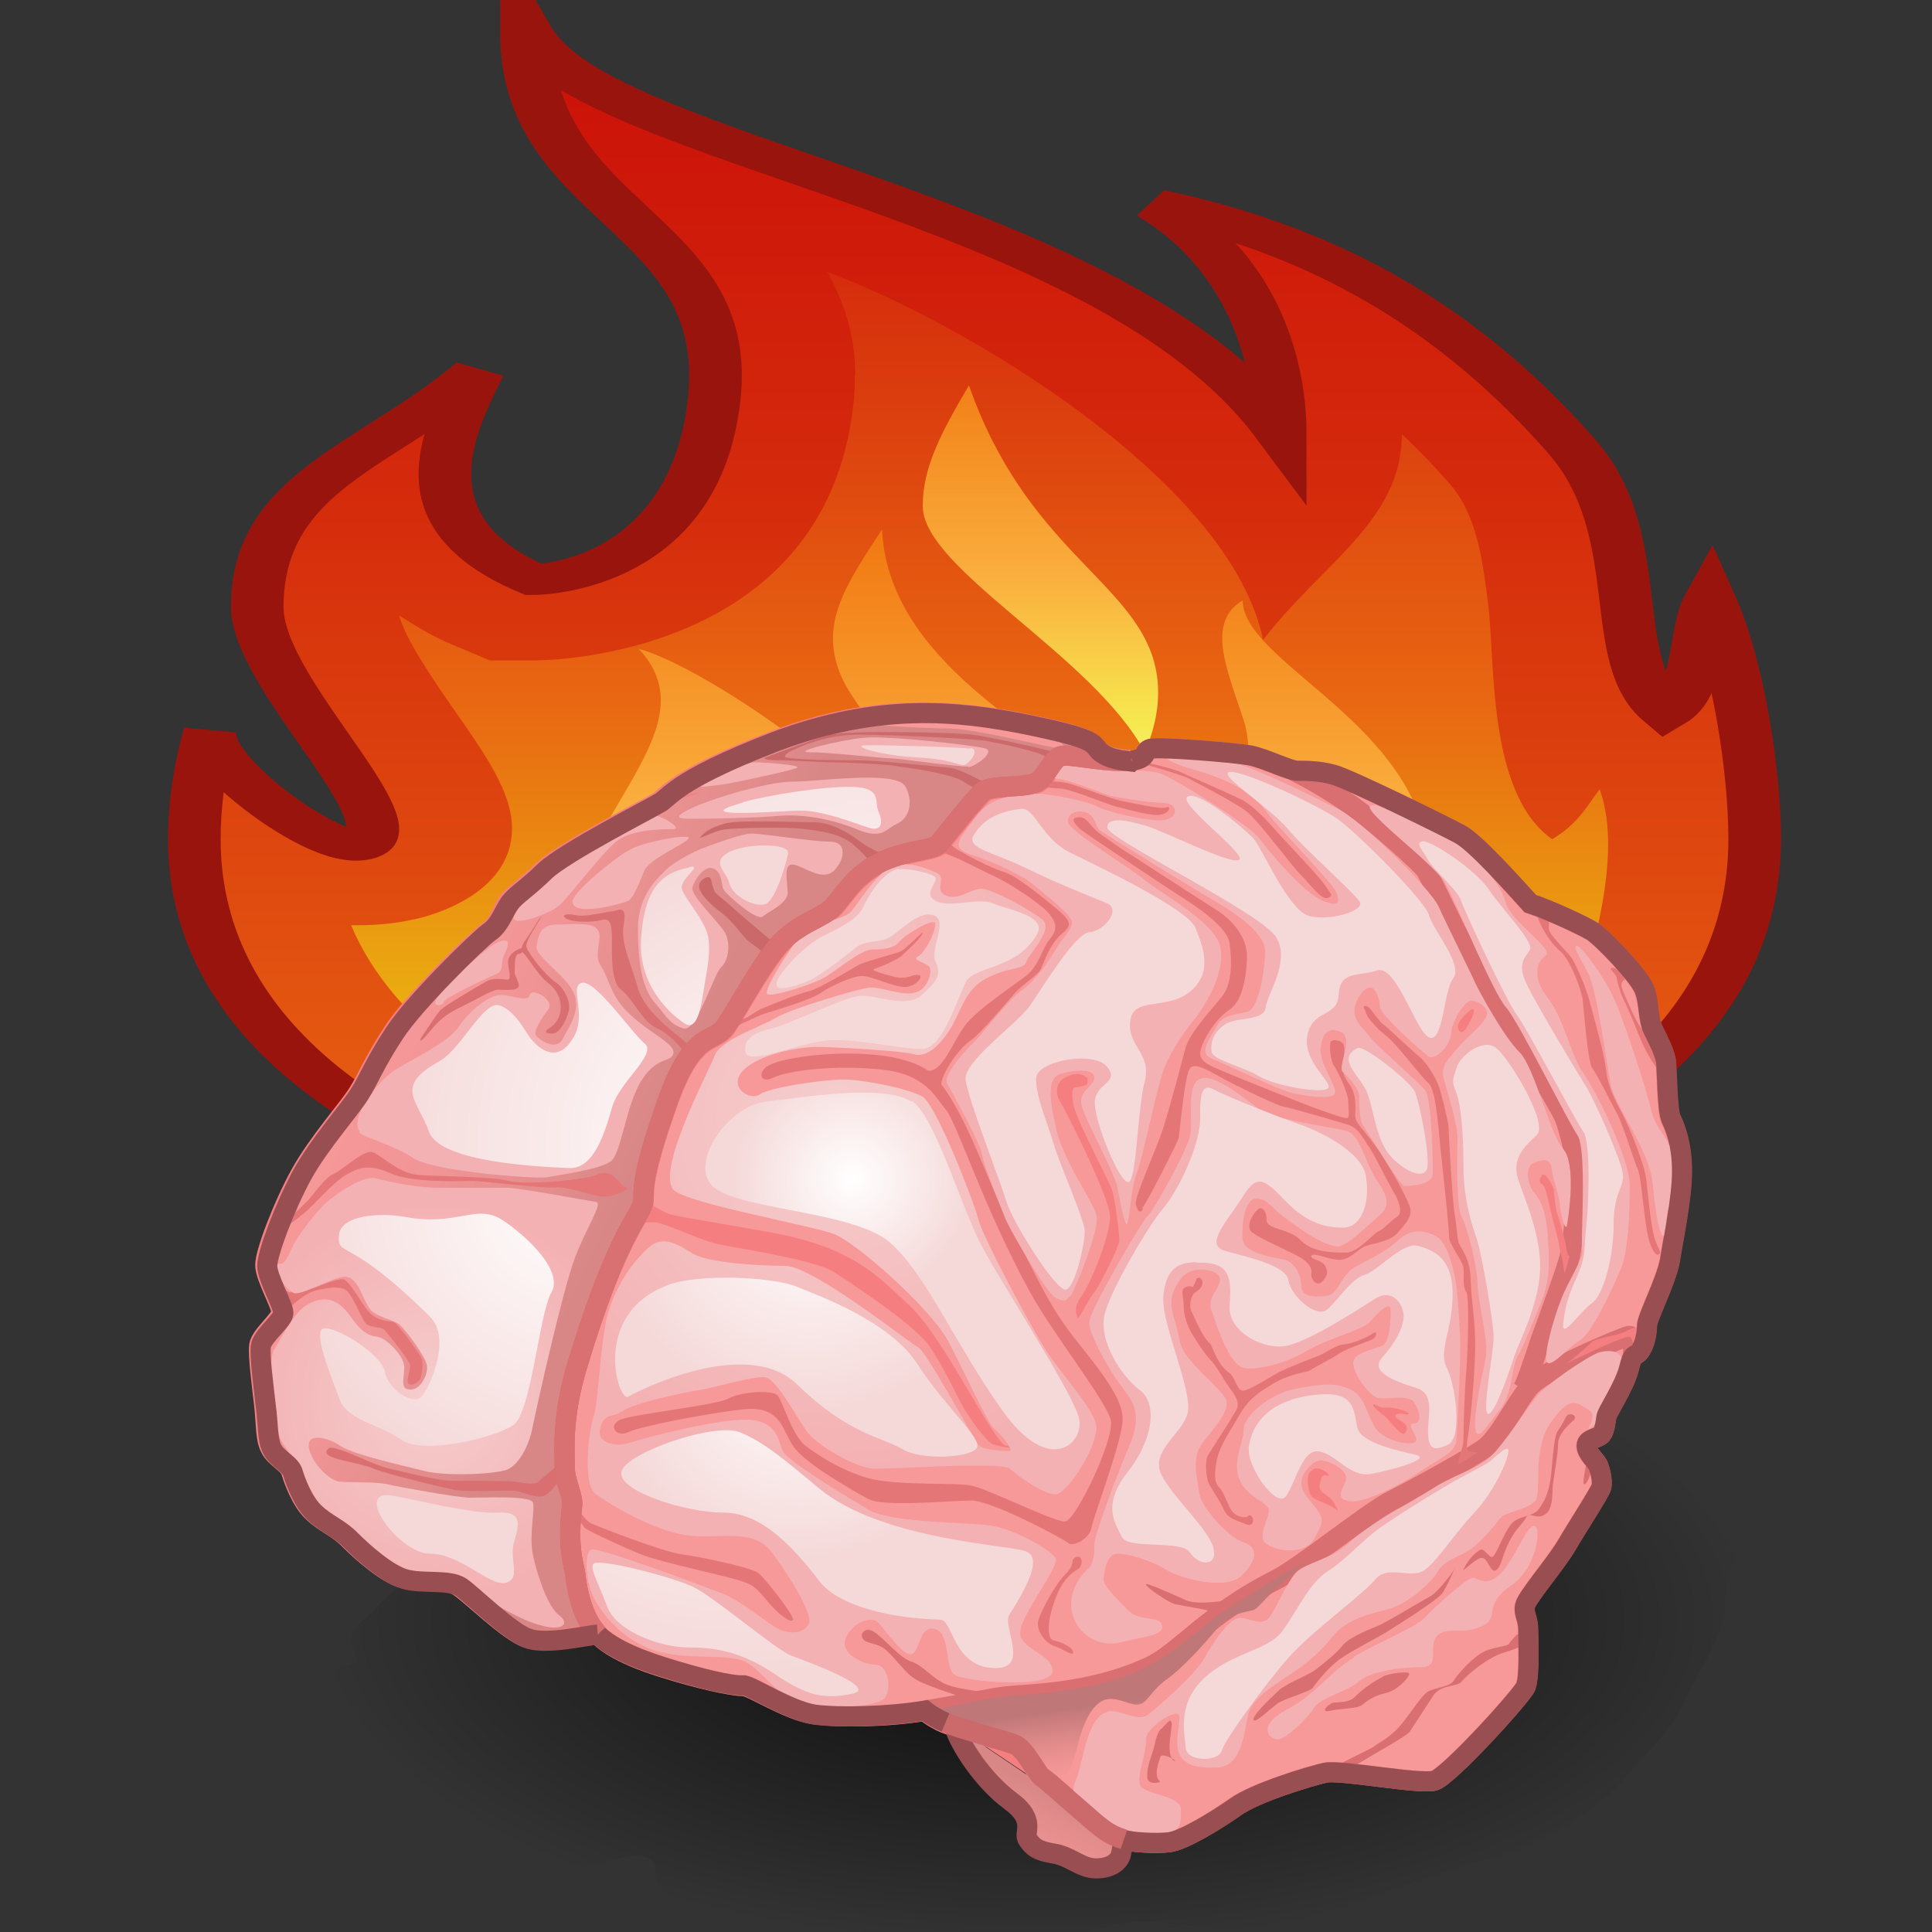 <svg xmlns="http://www.w3.org/2000/svg" width="48" height="48" xmlns:xlink="http://www.w3.org/1999/xlink"><rect width="100%" height="100%" fill="#333333" stroke="none"/><defs><radialGradient id="a" cx="17.95" cy="175.731" r="12.523" gradientUnits="userSpaceOnUse" fy="175.731" fx="17.95"><stop offset="0" stop-color="#fff"/><stop offset="1" stop-color="#F5D9D9"/></radialGradient><radialGradient id="b" cx="22.811" cy="169.34" r="14.467" gradientUnits="userSpaceOnUse" fy="169.34" fx="22.811"><stop offset="0" stop-color="#fff"/><stop offset="1" stop-color="#F5D9D9"/></radialGradient><radialGradient id="c" cx="20.141" cy="171.534" r="10.533" gradientUnits="userSpaceOnUse" fy="171.534" fx="20.141"><stop offset="0" stop-color="#fff"/><stop offset="1" stop-color="#F5D9D9"/></radialGradient><radialGradient id="d" cx="18.676" cy="170.998" r="12.647" gradientUnits="userSpaceOnUse" fy="170.998" fx="18.676"><stop offset="0" stop-color="#fff"/><stop offset="1" stop-color="#F5D9D9"/></radialGradient><radialGradient id="e" cx="12.774" cy="172.564" r="9.904" gradientUnits="userSpaceOnUse" fy="172.564" fx="12.774"><stop offset="0" stop-color="#fff"/><stop offset="1" stop-color="#F5D9D9"/></radialGradient><radialGradient id="f" cx="21.608" cy="172.17" r="3.835" gradientUnits="userSpaceOnUse" fy="172.17" fx="21.608"><stop offset="0" stop-color="#fff"/><stop offset="1" stop-color="#F5D9D9"/></radialGradient><radialGradient id="g" cx="20.26" cy="172.94" r="6.674" gradientUnits="userSpaceOnUse" fy="172.94" fx="20.26"><stop offset="0" stop-color="#fff"/><stop offset="1" stop-color="#F5D9D9"/></radialGradient><radialGradient id="h" cx="19.875" cy="178.137" r="6.273" gradientUnits="userSpaceOnUse" fy="178.137" fx="19.875"><stop offset="0" stop-color="#fff"/><stop offset="1" stop-color="#F5D9D9"/></radialGradient><radialGradient id="i" cx="8.127" cy="179.328" r="6.328" gradientUnits="userSpaceOnUse" fy="179.328" fx="8.127"><stop offset=".006" stop-color="#F5CDCD"/><stop offset="1" stop-color="#F4B1B3"/></radialGradient><radialGradient id="j" cx="21.108" cy="170.255" r="11.345" gradientUnits="userSpaceOnUse" fy="170.255" fx="21.108"><stop offset=".006" stop-color="#F5CDCD"/><stop offset="1" stop-color="#F4B1B3"/></radialGradient><linearGradient id="k" x1="30.721" x2="30.361" y1="191.532" y2="189.013" gradientUnits="userSpaceOnUse"><stop offset="0" stop-color="#F79899"/><stop offset=".285" stop-color="#F29596"/><stop offset=".596" stop-color="#E08B8B"/><stop offset=".918" stop-color="#C77B7C"/><stop offset="1" stop-color="#BF7777"/></linearGradient><linearGradient id="l" x1="25.98" x2="27.6" y1="195.272" y2="191.762" gradientUnits="userSpaceOnUse"><stop offset="0" stop-color="#F79899"/><stop offset=".387" stop-color="#F29596"/><stop offset=".809" stop-color="#E28C8C"/><stop offset="1" stop-color="#D88686"/></linearGradient><linearGradient id="m" x1="6.26" x2="15.438" y1="165.928" y2="170.234" gradientUnits="userSpaceOnUse"><stop offset="0" stop-color="#F79899"/><stop offset=".387" stop-color="#F29596"/><stop offset=".809" stop-color="#E28C8C"/><stop offset="1" stop-color="#D88686"/></linearGradient><radialGradient id="n" cx="20.836" cy="192.154" r="25.122" gradientUnits="userSpaceOnUse" fy="192.154" fx="20.836"><stop offset="0" stop-opacity=".804"/><stop offset="1" stop-opacity="0"/></radialGradient><radialGradient cx="17.95" cy="175.731" r="12.523" xlink:href="#a" gradientUnits="userSpaceOnUse" fx="17.95" fy="175.731" gradientTransform="matrix(1.034 0 0 1.034 -2.345 -159.91)"/><radialGradient cx="22.811" cy="169.34" r="14.467" xlink:href="#b" gradientUnits="userSpaceOnUse" fx="22.811" fy="169.34" gradientTransform="matrix(1.034 0 0 1.034 -2.345 -159.91)"/><radialGradient cx="20.141" cy="171.534" r="10.533" xlink:href="#c" gradientUnits="userSpaceOnUse" fx="20.141" fy="171.534" gradientTransform="matrix(1.034 0 0 1.034 -2.345 -159.91)"/><radialGradient cx="18.676" cy="170.998" r="12.647" xlink:href="#d" gradientUnits="userSpaceOnUse" fx="18.676" fy="170.998" gradientTransform="matrix(1.034 0 0 1.034 -2.345 -159.91)"/><radialGradient cx="12.774" cy="172.564" r="9.904" xlink:href="#e" gradientUnits="userSpaceOnUse" fx="12.774" fy="172.564" gradientTransform="matrix(1.034 0 0 1.034 -2.345 -159.91)"/><radialGradient cx="21.608" cy="172.17" r="3.835" xlink:href="#f" gradientUnits="userSpaceOnUse" fx="21.608" fy="172.17" gradientTransform="matrix(1.034 0 0 1.034 -2.345 -159.91)"/><radialGradient cx="20.26" cy="172.94" r="6.674" xlink:href="#g" gradientUnits="userSpaceOnUse" fx="20.26" fy="172.94" gradientTransform="matrix(1.034 0 0 1.034 -2.345 -159.91)"/><radialGradient cx="19.875" cy="178.137" r="6.273" xlink:href="#h" gradientUnits="userSpaceOnUse" fx="19.875" fy="178.137" gradientTransform="matrix(1.034 0 0 1.034 -2.345 -159.91)"/><radialGradient cx="8.127" cy="179.328" r="6.328" xlink:href="#i" gradientUnits="userSpaceOnUse" fx="8.127" fy="179.328" gradientTransform="matrix(1.034 0 0 1.034 -2.345 -159.91)"/><radialGradient cx="21.108" cy="170.255" r="11.345" xlink:href="#j" gradientUnits="userSpaceOnUse" fx="21.108" fy="170.255" gradientTransform="matrix(1.034 0 0 1.034 -2.345 -159.91)"/><linearGradient x1="30.721" x2="30.361" y1="191.532" y2="189.013" xlink:href="#k" gradientUnits="userSpaceOnUse" gradientTransform="matrix(1.034 0 0 1.034 -2.345 -159.91)"/><linearGradient x1="25.98" x2="27.6" y1="195.272" y2="191.762" xlink:href="#l" gradientUnits="userSpaceOnUse" gradientTransform="matrix(1.034 0 0 1.034 -2.345 -159.91)"/><linearGradient x1="6.26" x2="15.438" y1="165.928" y2="170.234" xlink:href="#m" gradientUnits="userSpaceOnUse" gradientTransform="matrix(1.034 0 0 1.034 -2.345 -159.91)"/><radialGradient cx="26.126" cy="32.449" r="22.073" xlink:href="#n" fx="26.126" fy="32.449" gradientTransform="matrix(1 0 0 .62 0 12.318)" gradientUnits="userSpaceOnUse"/><linearGradient id="r" x1="25.197" x2="25.197" y1="190.424" y2="169.442" gradientUnits="userSpaceOnUse" gradientTransform="translate(-.345 -157.279)"><stop offset=".124" stop-color="#fff"/><stop offset=".205" stop-color="#FBF6B8"/><stop offset=".303" stop-color="#F8ED6C"/><stop offset=".348" stop-color="#F6E94F"/><stop offset=".607" stop-color="#FAAF3E"/><stop offset="1" stop-color="#F17912"/></linearGradient><linearGradient id="q" x1="24.223" x2="24.223" y1="201.565" y2="176.179" gradientUnits="userSpaceOnUse" gradientTransform="translate(-.345 -157.279)"><stop offset=".124" stop-color="#fff"/><stop offset=".205" stop-color="#FBF6B8"/><stop offset=".303" stop-color="#F8ED6C"/><stop offset=".348" stop-color="#F6E94F"/><stop offset=".607" stop-color="#FAAF3E"/><stop offset="1" stop-color="#F17912"/></linearGradient><linearGradient id="p" x1="23.875" x2="23.875" y1="199.295" y2="156.129" gradientUnits="userSpaceOnUse" gradientTransform="translate(-.345 -157.279)"><stop offset="0" stop-color="#EBD30F"/><stop offset=".393" stop-color="#E96712"/><stop offset=".786" stop-color="#D4290C"/><stop offset="1" stop-color="#CB1009"/></linearGradient><linearGradient id="o" x1="23.775" x2="23.775" y1="202.3" y2="158.049" gradientUnits="userSpaceOnUse" gradientTransform="translate(.226 -156.565)"><stop offset="0" stop-color="#E96712"/><stop offset=".648" stop-color="#D4290C"/><stop offset="1" stop-color="#CB1009"/></linearGradient><linearGradient x1="23.775" x2="23.775" y1="202.3" y2="158.049" gradientTransform="translate(-.345 -157.279)" gradientUnits="userSpaceOnUse" xlink:href="#o"/><radialGradient cx="26.126" cy="32.449" r="22.073" xlink:href="#n" gradientUnits="userSpaceOnUse" gradientTransform="matrix(1 0 0 .62 0 12.318)" fx="26.126" fy="32.449"/><linearGradient x1="6.26" x2="15.438" y1="165.928" y2="170.234" xlink:href="#m" gradientUnits="userSpaceOnUse" gradientTransform="matrix(1.034 0 0 1.034 -2.345 -159.91)"/><linearGradient x1="25.98" x2="27.6" y1="195.272" y2="191.762" xlink:href="#l" gradientUnits="userSpaceOnUse" gradientTransform="matrix(1.034 0 0 1.034 -2.345 -159.91)"/><linearGradient x1="30.721" x2="30.361" y1="191.532" y2="189.013" xlink:href="#k" gradientUnits="userSpaceOnUse" gradientTransform="matrix(1.034 0 0 1.034 -2.345 -159.91)"/><radialGradient cx="21.108" cy="170.255" r="11.345" xlink:href="#j" gradientUnits="userSpaceOnUse" gradientTransform="matrix(1.034 0 0 1.034 -2.345 -159.91)" fx="21.108" fy="170.255"/><radialGradient cx="8.127" cy="179.328" r="6.328" xlink:href="#i" gradientUnits="userSpaceOnUse" gradientTransform="matrix(1.034 0 0 1.034 -2.345 -159.91)" fx="8.127" fy="179.328"/><radialGradient cx="19.875" cy="178.137" r="6.273" xlink:href="#h" gradientUnits="userSpaceOnUse" gradientTransform="matrix(1.034 0 0 1.034 -2.345 -159.91)" fx="19.875" fy="178.137"/><radialGradient cx="20.26" cy="172.94" r="6.674" xlink:href="#g" gradientUnits="userSpaceOnUse" gradientTransform="matrix(1.034 0 0 1.034 -2.345 -159.91)" fx="20.26" fy="172.94"/><radialGradient cx="21.608" cy="172.17" r="3.835" xlink:href="#f" gradientUnits="userSpaceOnUse" gradientTransform="matrix(1.034 0 0 1.034 -2.345 -159.91)" fx="21.608" fy="172.17"/><radialGradient cx="12.774" cy="172.564" r="9.904" xlink:href="#e" gradientUnits="userSpaceOnUse" gradientTransform="matrix(1.034 0 0 1.034 -2.345 -159.91)" fx="12.774" fy="172.564"/><radialGradient cx="18.676" cy="170.998" r="12.647" xlink:href="#d" gradientUnits="userSpaceOnUse" gradientTransform="matrix(1.034 0 0 1.034 -2.345 -159.91)" fx="18.676" fy="170.998"/><radialGradient cx="20.141" cy="171.534" r="10.533" xlink:href="#c" gradientUnits="userSpaceOnUse" gradientTransform="matrix(1.034 0 0 1.034 -2.345 -159.91)" fx="20.141" fy="171.534"/><radialGradient cx="22.811" cy="169.34" r="14.467" xlink:href="#b" gradientUnits="userSpaceOnUse" gradientTransform="matrix(1.034 0 0 1.034 -2.345 -159.91)" fx="22.811" fy="169.34"/><radialGradient cx="17.95" cy="175.731" r="12.523" xlink:href="#a" gradientUnits="userSpaceOnUse" gradientTransform="matrix(1.034 0 0 1.034 -2.345 -159.91)" fx="17.95" fy="175.731"/><linearGradient id="s" x1="23.775" x2="23.775" y1="202.3" y2="158.049" xlink:href="#o" gradientUnits="userSpaceOnUse" gradientTransform="translate(-.345 -157.279)"/><linearGradient id="t" x1="23.875" x2="23.875" y1="199.295" y2="156.129" xlink:href="#p" gradientUnits="userSpaceOnUse" gradientTransform="translate(-.345 -157.279)"/><linearGradient id="u" x1="24.223" x2="24.223" y1="201.565" y2="176.179" xlink:href="#q" gradientUnits="userSpaceOnUse" gradientTransform="translate(-.345 -157.279)"/><linearGradient id="v" x1="25.197" x2="25.197" y1="190.424" y2="169.442" xlink:href="#r" gradientUnits="userSpaceOnUse" gradientTransform="translate(-.345 -157.279)"/><radialGradient cx="17.95" cy="175.731" r="12.523" xlink:href="#a" gradientUnits="userSpaceOnUse" gradientTransform="matrix(.77 0 0 .77 4.534 -102.287)" fx="17.95" fy="175.731"/><radialGradient cx="22.811" cy="169.34" r="14.467" xlink:href="#b" gradientUnits="userSpaceOnUse" gradientTransform="matrix(.77 0 0 .77 4.534 -102.287)" fx="22.811" fy="169.34"/><radialGradient cx="20.141" cy="171.534" r="10.533" xlink:href="#c" gradientUnits="userSpaceOnUse" gradientTransform="matrix(.77 0 0 .77 4.534 -102.287)" fx="20.141" fy="171.534"/><radialGradient cx="18.676" cy="170.998" r="12.647" xlink:href="#d" gradientUnits="userSpaceOnUse" gradientTransform="matrix(.77 0 0 .77 4.534 -102.287)" fx="18.676" fy="170.998"/><radialGradient cx="12.774" cy="172.564" r="9.904" xlink:href="#e" gradientUnits="userSpaceOnUse" gradientTransform="matrix(.77 0 0 .77 4.534 -102.287)" fx="12.774" fy="172.564"/><radialGradient cx="21.608" cy="172.17" r="3.835" xlink:href="#f" gradientUnits="userSpaceOnUse" gradientTransform="matrix(.77 0 0 .77 4.534 -102.287)" fx="21.608" fy="172.17"/><radialGradient cx="20.26" cy="172.94" r="6.674" xlink:href="#g" gradientUnits="userSpaceOnUse" gradientTransform="matrix(.77 0 0 .77 4.534 -102.287)" fx="20.26" fy="172.94"/><radialGradient cx="19.875" cy="178.137" r="6.273" xlink:href="#h" gradientUnits="userSpaceOnUse" gradientTransform="matrix(.77 0 0 .77 4.534 -102.287)" fx="19.875" fy="178.137"/><radialGradient cx="8.127" cy="179.328" r="6.328" xlink:href="#i" gradientUnits="userSpaceOnUse" gradientTransform="matrix(.77 0 0 .77 4.534 -102.287)" fx="8.127" fy="179.328"/><radialGradient cx="21.108" cy="170.255" r="11.345" xlink:href="#j" gradientUnits="userSpaceOnUse" gradientTransform="matrix(.77 0 0 .77 4.534 -102.287)" fx="21.108" fy="170.255"/><linearGradient x1="30.721" x2="30.361" y1="191.532" y2="189.013" xlink:href="#k" gradientUnits="userSpaceOnUse" gradientTransform="matrix(.77 0 0 .77 4.534 -102.287)"/><linearGradient x1="25.98" x2="27.6" y1="195.272" y2="191.762" xlink:href="#l" gradientUnits="userSpaceOnUse" gradientTransform="matrix(.77 0 0 .77 4.534 -102.287)"/><linearGradient x1="6.26" x2="15.438" y1="165.928" y2="170.234" xlink:href="#m" gradientUnits="userSpaceOnUse" gradientTransform="matrix(.77 0 0 .77 4.534 -102.287)"/><radialGradient id="w" cx="26.126" cy="32.449" r="22.073" xlink:href="#n" gradientUnits="userSpaceOnUse" gradientTransform="matrix(.81 0 0 .366 4.591 28.378)" fx="26.126" fy="32.449"/><linearGradient id="x" x1="6.26" x2="15.438" y1="165.928" y2="170.234" xlink:href="#m" gradientUnits="userSpaceOnUse" gradientTransform="matrix(.77 0 0 .77 4.534 -102.287)"/><linearGradient id="y" x1="25.98" x2="27.6" y1="195.272" y2="191.762" xlink:href="#l" gradientUnits="userSpaceOnUse" gradientTransform="matrix(.77 0 0 .77 4.534 -102.287)"/><linearGradient id="z" x1="30.721" x2="30.361" y1="191.532" y2="189.013" xlink:href="#k" gradientUnits="userSpaceOnUse" gradientTransform="matrix(.77 0 0 .77 4.534 -102.287)"/><radialGradient id="A" cx="21.108" cy="170.255" r="11.345" xlink:href="#j" gradientUnits="userSpaceOnUse" gradientTransform="matrix(.77 0 0 .77 4.534 -102.287)" fx="21.108" fy="170.255"/><radialGradient id="B" cx="8.127" cy="179.328" r="6.328" xlink:href="#i" gradientUnits="userSpaceOnUse" gradientTransform="matrix(.77 0 0 .77 4.534 -102.287)" fx="8.127" fy="179.328"/><radialGradient id="C" cx="19.875" cy="178.137" r="6.273" xlink:href="#h" gradientUnits="userSpaceOnUse" gradientTransform="matrix(.77 0 0 .77 4.534 -102.287)" fx="19.875" fy="178.137"/><radialGradient id="D" cx="20.26" cy="172.94" r="6.674" xlink:href="#g" gradientUnits="userSpaceOnUse" gradientTransform="matrix(.77 0 0 .77 4.534 -102.287)" fx="20.26" fy="172.94"/><radialGradient id="E" cx="21.608" cy="172.17" r="3.835" xlink:href="#f" gradientUnits="userSpaceOnUse" gradientTransform="matrix(.77 0 0 .77 4.534 -102.287)" fx="21.608" fy="172.17"/><radialGradient id="F" cx="12.774" cy="172.564" r="9.904" xlink:href="#e" gradientUnits="userSpaceOnUse" gradientTransform="matrix(.77 0 0 .77 4.534 -102.287)" fx="12.774" fy="172.564"/><radialGradient id="G" cx="18.676" cy="170.998" r="12.647" xlink:href="#d" gradientUnits="userSpaceOnUse" gradientTransform="matrix(.77 0 0 .77 4.534 -102.287)" fx="18.676" fy="170.998"/><radialGradient id="H" cx="20.141" cy="171.534" r="10.533" xlink:href="#c" gradientUnits="userSpaceOnUse" gradientTransform="matrix(.77 0 0 .77 4.534 -102.287)" fx="20.141" fy="171.534"/><radialGradient id="I" cx="22.811" cy="169.34" r="14.467" xlink:href="#b" gradientUnits="userSpaceOnUse" gradientTransform="matrix(.77 0 0 .77 4.534 -102.287)" fx="22.811" fy="169.34"/><radialGradient id="J" cx="17.95" cy="175.731" r="12.523" xlink:href="#a" gradientUnits="userSpaceOnUse" gradientTransform="matrix(.77 0 0 .77 4.534 -102.287)" fx="17.95" fy="175.731"/></defs><g><g><path fill="url(#s)" stroke="#99140d" stroke-width="1.138" d="M23.43 45.53c-5.97 0-16.88-3.66-16.88-15.5 0-1.2.1-2.56.34-4.02-.2 1.4 3.52 5.86 3.52 3.65 0-1.62-2.5-5.77-2.5-8.2 0-4.65 2.57-5.55 4.78-8.72-.7 2.34-1.62 5.66 1.2 7.7 0 0 3.47 0 3.9-6.66.44-6.66-4.06-6.75-4.06-13.58 1.55 4.5 12.6 6.3 16.3 14.78 0-1.2-.15-5.84-2.7-8.4 3.13 1.14 6.23 3.52 9 8.93 1.7 3.3.7 7.94 2.04 9.86.77-.78.6-3.1.95-4.18.6 2.3.97 6.28.97 8.84 0 11.85-10.33 15.5-16.87 15.5z" transform="matrix(1.149 0 0 .672 -2.698 .663)"/><path fill="url(#t)" d="M20.83 12.9c0 .34 0 .7-.03 1.07-.6 9.36-6.63 9.46-6.9 9.46h-.96l-.78-.56c-.48-.34-.83-.72-1.18-1.1.13.86.73 2.36 1.16 3.42.72 1.75 1.28 3.14 1.28 4.45 0 2.06-1.27 2.95-1.82 3.23-.3.16-.9.38-1.66.35 1.84 7.53 10.07 11.05 13.5 11.05.55 0 11.96.1 13.4-10.6.5-3.54.2-4.9.1-5.48-.23.48-.43 1.25-1.03 1.85-1.4-1.68-1.23-6.55-1.38-8.63-.12-1.66-.24-3.37-.85-4.54-.34-.66-.68-1.27-1.02-1.8 0 3.18-1.7 4.73-3 7.6-.72-5.95-6.56-11.8-9.42-13.6.35 1.1.6 2.3.6 3.82z" transform="matrix(1.149 0 0 .672 -2.698 .663)"/><path fill="url(#u)" d="M30.8 40.58c-.52.65-.54-.86-.16-2.84-2.48 2.48-1.65 4.98-4 6.06-4.25 1.25 1.43-4.82-1.45-8.58 0 3.18-2.98 9.4-3.97 8.9-.52-.1-1.03-.22-1.3-.43-1.5-.72-1.56-3.93-2.52-5.27 0 1.1-.25 2.62-.6 2.23-1.36-1.64-2.34-3.63-2.34-5.78 0-5.5 3.4-8.74 1.7-11.87 1.44.68 5 5 5 6.2 1.1-2.3-.23-3.47-.66-5.34-.4-1.8.1-3.15.92-5.27.18 6.45 5.85 8.9 5.85 12.2.68-.67 2.55-2.28 1.95-5.25-.34-1.78-.8-3.52 0-4.33 0 2.12 3.22 4.2 3.9 8.4.23 1.4.2 4.25.1 5.43-.18 2.06-1.14 3.96-2.4 5.53z" transform="matrix(1.149 0 0 .672 -2.698 .663)"/><path fill="url(#v)" d="M27.1 26.82c-1.12-3.58-4.8-6.77-4.8-9.1 0-1.43.4-2.72 1-4.46 1.22 5.97 3.5 7.2 4 10.2.2 1.25.04 2.42-.2 3.36z" transform="matrix(1.149 0 0 .672 -2.698 .663)"/></g><path fill="url(#w)" d="M10.98 38.95c-.66.05-1.36.68-1.7 1.07-.15.16-.44.35-.52.54-.1.25.1.5.1.75-1 .2-1.2 1.3-.8 1.9.16.24.23.33.33.56.13.3.28.56.57.83.3.27.48.3.92.45.58.2.78.55 1.26.82.85.47 2.34.6 3.38.5.43-.03.97-.3 1.35-.26.64.07.28.5.53.78.28.32 1.16.47 1.62.6.4.1.8.2 1.17.3.4.13.8.36 1.22.42.77.1 1.7.03 2.5.03 1 0 2.42.28 3.35 0 .6-.16 1.1-.4 1.78-.48.67-.07 1.14.05 1.78.13 1.45.18 2.64-.25 3.9-.64.76-.24 1.48-.53 2.25-.77.92-.28 1.9-.47 2.67-.95.58-.35 1.33-.87 1.72-1.34.5-.6 1.16-1.18 1.47-1.86.37-.85.97-1.55 1.03-2.47.04-.48-.03-.76.3-1.17.42-.53.56-1.03.28-1.65-.3-.7-1.13-1.32-1.92-1.74-.56-.3-1.26-.44-1.9-.63-.7-.22-1.06-.48-1.65-.8-.6-.32-1.32-.3-2.04-.4-.97-.1-1.9-.45-2.85-.62-2.62-.45-5.25-.72-7.95-.66-1.22 0-2.34.03-3.47.4-1.16.37-2.3.8-3.47 1.17-1.4.46-2 1.02-2.95 1.8-.6.5-1.24.95-1.82 1.47-.56.5-2.15 1.1-2.28 1.8"/><g><path fill="#f79899" stroke="#f57e80" stroke-width=".5" d="M21.7 21.56c.65-.42 1.52-.4 1.65-.57.14-.17.88-1.12 1.1-1.3.2-.18 1.06-.08 1.34-.24.26-.15.38-.6.62-.65.24-.05 1.27.2 1.7.1.44-.07.24-.23.48-.3.24-.05 2.1.1 2.47.17.38.08.97.38 1.17.38.2 0 .55 0 .9.1.37.1 2.74 1.26 3.14 1.48.4.22 1.36 1.3 1.74 1.72.44.14 1.3.54 1.52.67.24.14 1.17 1.1 1.3 1.45.15.34.1.75.25 1.05.15.3.25.5.3.73.03.24.03 1.23.12 1.45.1.2.28.63.28 1.3s-.22 1.68-.3 2.22c-.1.53-.57 1.42-.57 1.62 0 .2-.06.48-.18.63-.12.16-.16-.02-.27.44-.12.46-.54 1.06-.56 1.2-.02.14-.04.33-.12.43-.08.1-.37.1-.37.28 0 .2.27.38.3.52.05.14.1.36.07.5-.04.14-.6 1-.87 1.46-.27.46-1 1.3-1.03 1.5-.04.2.08.3.08.6s.04 1.13-.06 1.4c-.1.24-1.92 2.24-2.27 2.34-.36.1-2.32-.28-2.7-.2-.37.08-1.76.5-2.25.85-.5.36-1.3.84-1.64.88-.34.04-.95 0-1.13-.06-.36-.1-.54-.25-.97-.63-.44-.37-.9-.8-1.05-.9-.15-.1-.43-.74-.72-.84-.3-.1-1.4-.4-1.7-.53-.28-.12-.5-.3-.5-.3-.92.15-2.1.17-2.74.08-.65-.08-1.62-.74-1.78-.7-.15 0-.7-.08-1.68-.37-.96-.28-1.8-.62-2.1-1.14-.32-.5-.37-1.1-.4-1.28 0-.18-.2-.6-.06-1.64.05-.27-.18-.6-.18-1s-.08-1.22.32-2.54c1-3.32 1.6-3.7 1.64-4.04.02-.34-.05-.63.6-2.47.65-1.85 1.17-1.45 1.46-1.9.3-.44.8-1.4 1.3-2 .52-.58 1.1-.67 1.37-.96.27-.3.46-.66.96-.98z"/><path fill="url(#x)" stroke="#f57e80" stroke-width=".5" d="M14.85 41.6c-.07-.08-.13-.16-.18-.24-.3-.5-.36-1.1-.38-1.27-.03-.2-.2-.62-.08-1.65.05-.27-.18-.6-.18-1 0-.42-.08-1.23.32-2.55 1-3.32 1.6-3.7 1.63-4.04.02-.34-.05-.63.6-2.47.65-1.85 1.17-1.44 1.46-1.9.3-.44.8-1.4 1.3-2 .52-.57 1.1-.66 1.37-.96.27-.3.46-.66.96-.98.65-.42 1.52-.4 1.65-.57.14-.17.88-1.12 1.1-1.3.2-.18 1.06-.08 1.34-.24.26-.15.38-.6.62-.65.24-.05 1.27.2 1.7.1h-.02c-.38-.02-.62-.1-.8-.25-.17-.2-.1-.3-1.8-.65-1.7-.34-3.67-.55-6.25.43-2.58 1-2.62 1.4-2.9 1.54-.27.16-2.3 1.2-2.8 1.66-.5.46-.73.6-.9.8-.14.22-.23.56-.5.74-.28.2-1.85 1.72-2.35 2.5-.5.76-.64 1.16-.86 1.5-.2.34-1 1.23-1.44 2.03-.44.8-.87 1.94-.87 2.25 0 .3.4.98.4 1.17 0 .18-.52.58-.55.83-.03.25.06.92.12 1.45.06.52.03.86.16 1.1.12.25.46.37.52.6.06.2.25.73.55 1 .3.28.6.37.9.68.3.3.9.83 1.32.95.43.13 1.1 0 1.38.2.28.17 1.24 1.13 1.7 1.28.46.17 1.44-.08 1.72-.1z" transform="translate(0 -1)"/><path fill="#f57e80" stroke="#cb696b" stroke-width=".5" d="M27.93 45.7c-.36-.1-.54-.25-.97-.63-.44-.37-.9-.8-1.05-.9-.15-.08-.43-.74-.72-.84-.25-.08-1.05-.3-1.48-.46"/><path fill="url(#y)" stroke="#994f51" stroke-width=".5" d="M23.7 43.87c.13.46.72 1.37 1.4 1.87.68.5.3.8.44.97.13.18.22.27.63.34.42.06.68.37 1.06.37.37 0 .6-.17.63-.4.05-.25.06-.3.06-.3" transform="translate(0 -1)"/><path fill="none" stroke="#d96f71" stroke-width=".5" d="M22.98 42.5c.6-.1 1.2-.22 1.83-.33.64-.1 2.2-.04 3.77-.77.7-.33 1.44-1.3 3.08-2.13.63-.3 2.32-1.7 2.94-2 .6-.3 1.97-1.06 2.3-1.3.32-.24.73-1.04 1.07-1.48.33-.44 2.33-1.26 2.5-1.3.14-.02.1.3.1.55"/><path fill="none" stroke="#d96f71" stroke-width=".5" d="M32.14 19.15c.2.1.7.35 1.38.82.67.46 1.8 1.5 1.9 1.64.1.14 1 2.1 1.43 2.78.44.67 1.94 3.14 2.03 3.4.1.25.28 1 .3 1.3.04.33-.1 1.83-.18 2.13-.08.32-.48 1.4-.6 1.74-.14.33-.43 1.32-.57 1.55"/><path fill="#f57e80" d="M24.98 35.92c-.34-.17-1.55-2.7-2.36-3.46-.8-.74-1.42-1.5-3.64-1.87-2.22-.4-2.27-.36-2.57-.53-.3-.18-.4-.2-.42-.12-.02.1-.1.3-.17.35-.04.18.15.05.47.08.3.04 1.12.46 1.64.56.54.1 2.3.38 2.77.66.46.3 1.94 1.27 2.35 1.8.4.55.76 1.38.9 1.6.15.25.54.82.73.9.2.05.56.13.33.02z"/><path fill="#e47678" d="M19.06 26.5c.34-.3 3.37-.65 4.18.26.8.9 1.36 2.8 1.9 3.78.53.98.87 1.84 1.55 2.7.67.84 1.23 1.54 1.2 2.04 0 .5-.74 2.44-.78 2.7-.04.23-.43.46-.56.36-.12-.1-1.9-1.06-2.42-1.06-.5 0-2.2.17-2.56-.04-.37-.2-1.55-.87-1.84-1.28-.3-.4-.3-1.03-1.22-.95-.93.1-2.58.42-2.9.57-.3.14-.5-.15-.22-.3.27-.14 2.38-.36 2.7-.53.3-.17 1.1-.23 1.23-.08.12.14.37 1 .68 1.24.32.25 1.02.7 1.72.85.7.14 1.97.08 2.36.14.4.05 2.1.92 2.38.9.27-.02 1.22-2.02 1.14-2.5-.1-.48-1.4-2.1-2-3.18-1.17-2.13-1.83-4.24-2.1-4.55-.26-.3-.5-.9-1.63-1-1.1-.12-2.3.03-2.65.2-.33.16-.4-.1-.16-.28z"/><path fill="#e47678" d="M23.02 21.1c.5.03 1.18.44 1.6.63.4.18 1.06.6 1.38.9.33.34.23.52.07.72-.17.2-.26.64-.56.88-.3.24-1.25.85-1.55 1.27-.3.4-.55 1.17-.93 1.1.17.07.35.36.35.36.02-.32.46-.92.72-1.1.26-.17.93-.98 1.1-1.17.16-.2.6-.47.66-.62.07-.15.23-.62.5-.85.26-.22.3-.3-.13-.66-.43-.35-1-.82-1.3-.9-.32-.1-.9-.4-1.15-.56-.27-.16-.23-.28-.2-.37-.12.17-.27.4-.56.37z"/><path fill="#e47678" d="M17.9 25.7c.47-.24.95-.48 1.2-.55.27-.08 1.12-.34 1.32-.5.2-.14.75-.4.98-.4.22-.02.8.28 1.1.27.28-.02.48-.3.3-.3-.17 0-.26.12-.57.05-.32-.08-.63-.17-.5-.2.12-.04.6-.23.7-.35.1-.1.5-.45.5-.56-.2.16-.4.4-.56.48-.17.07-.87.24-1.05.34-.17.1-1 .6-1.23.65-.24.05-.95.34-1.14.42-.2.07-.47.33-.53.25-.06-.1-.04-.33-.04-.33-.12.25-.5.72-.5.72z"/><path fill="#e47678" d="M14.23 37.28c.14.23.3.5.48.58.2.08 1.7.68 2.24.76.55.07 1.72.34 1.88.45.16.12.93 1.1.87 1.18-.07.08-.34-.15-.5-.32-.18-.17-.36-.5-.65-.6-.28-.14-2.13-.5-2.64-.72-.5-.2-1.28-.57-1.37-.64-.1-.08-.33-.62-.33-.34 0-.16.03-.34.03-.34z"/><path fill="#f57e80" d="M27.03 26.8c-.1-.1-.25-.18-.54-.04-.3.14-.25.45-.16.6.1.13 1.25 2.4 1.25 2.87 0 .47-.47 1.63-.7 1.96-.26.32-.1.53-.1.56.02.04.3-.54.43-.67.1-.14.6-1.1.6-1.27 0-.17-.1-.97-.18-1.24-.1-.28-.92-1.8-.97-2.16-.05-.36 0-.4.1-.4.07 0 .26-.05.26-.1s0-.14 0-.14z"/><path fill="#e47678" d="M28.38 30.02c.24-.37.85-1.6.9-1.73.03-.12.15-1.65.3-1.77.13-.1.4.05.72.23.32.18 1.3.66 1.54.73.24.05 1.46.4 1.67.47.23.07.38.36.47.5.1.1.6 1.12.7 1.26.07.14.18.42.03.52-.16.1-.32.3-.46.36s-.52.55-.83.53c-.3 0-.8 0-1.1-.3-.27-.3-.85-.27-.85-.5 0-.23-.1-.32-.18-.3-.08.03-.37.4-.2.58.2.18 1 .5 1.26.67.25.17.24.3.23.4-.02.1.14.32.28.16.14-.15.14-.26.05-.4-.1-.14-.37-.14-.33-.23.04-.1.43.1.7.1.27 0 .47-.28.64-.34.17-.07.63-.1.82-.35.2-.23.33-.37.3-.58-.04-.2-.46-.96-.8-1.47-.35-.5-.57-.64-.57-.85 0-.2.04-.52-.14-.76-.17-.24-.2-.4-.17-.53.03-.14.07-.42 0-.5-.1-.1-.3-.1-.3-.02-.04.1 0 .5.1.6.08.14.34.64.34.9 0 .25.05.38-.05.38s-.74-.23-1.17-.4c-.43-.17-1.66-.66-1.88-.76-.23-.1-.6-.22-.58-.45 0-.23.35-.84.72-1.08.37-.24.44-.98.44-1.34 0-.36-.23-.82-.8-1.17-.57-.36-1.9-1.23-2.33-1.5-.42-.3-.6-.4-.7-.53-.12-.13-.2-.28-.4-.24-.2.03.05.28.2.37.13.1 1.84 1.24 2.33 1.56.48.3 1.22.8 1.27 1.2.05.4.08 1-.2 1.33-.28.35-.8.9-.9 1.28-.1.38-.38 1.45-.57 2.04-.2.58-.7 1.66-.66 1.83.04.18.1.24.18.12z"/><path fill="#e47678" d="M25.8 19.46c.2-.07.5-.05.74 0 .23.06 1.1.4 1.33.44.22.04 1 .22 1.1.16.12-.06.12.14-.14.18-.25.04-.75-.12-1.1-.2-.34-.1-1.16-.45-1.4-.45-.22 0-.6-.08-.76-.06.1-.03.24-.08.24-.08z"/><path fill="#e47678" d="M28.1 18.93c.22 0 1.16.3 1.37.38.2.1 1.2.62 1.5.85.3.23 1.17 1.42 1.37 1.6.2.2.48.6.65.55.15-.07.07-.1-.06-.3-.12-.2-.96-1.07-1.22-1.36-.26-.3-.55-.6-.82-.76-.28-.15-1.34-.6-1.54-.7-.2-.1-1.1-.3-1.1-.3l-.15.05z"/><path fill="#e47678" d="M33.93 25c.07-.05.27.3.4.42.14.1.7.64.93.83.23.2.4.53.46.67.07.14.25.9.27 1.08 0 .2.1 1.9.15 2.16.05.26.05.52.1.72.1.2.3.42.3.97.02.56.15 1.1.1 1.96-.04.86-.12 1.55-.16 1.82-.05.26-.05.43.03.43s.17.07.3-.03c-.22.12-.4.26-.57.35-.02-.16.12-.4.12-.63 0-.22.02-1.14.07-1.68.04-.54.08-1.85 0-1.97-.1-.14-.05-.4-.07-.6-.03-.2-.38-.6-.36-.8 0-.2-.12-1.32-.18-1.88-.07-.55-.12-1.7-.32-1.9-.2-.17-.84-1.04-1.08-1.2-.23-.18-.44-.43-.48-.55-.04-.13-.1-.14-.03-.18z"/><path fill="#e47678" d="M29.74 31.76c.1-.06.17.08.12.18-.04.1-.12.13-.2.2-.06.06-.13.3-.06.44.07.13.26.63.48.82.07.15.2.53.45.7.16.1.2.48.37.45.17-.02.7-.37.9-.47.2-.1.7-.3.92-.38.2-.07.47-.3.7-.3.23-.04.52-.16.67-.26.14-.1.13.07 0 .14-.15.07-.68.24-.85.37-.17.12-.56.3-.7.4-.15.07-.5.06-1.03.4-.52.32-.62.55-.75.76-.12.23-.45.67-.53 1.07-.08.4-.04.6.07.68.1.1.23.5.32.6.1.12.32.18.4.1.06-.06.15.1.1.17-.04.08-.1.07-.26 0s-.37-.1-.47-.36c-.12-.25-.33-.52-.38-.67-.04-.15-.08-.47 0-.64.1-.17.65-1 .72-1.16.07-.16-.04-.33-.18-.52-.15-.2-.34-.57-.5-.72-.14-.15-.32-.44-.44-.63-.1-.18-.2-.42-.2-.67 0-.25-.1-.42.05-.48.13-.07.17.05.2-.05.06-.1.07-.17.07-.17z"/><path fill="#f57e80" d="M32.63 36.5c.16-.07.38.1.38.15 0 .04-.15-.06-.18.08-.03.13-.13.27.1.4.2.15.16.12.26.3.1.16.03.07-.16-.03-.2-.1-.48-.15-.5-.35-.04-.2-.1-.45.1-.54z"/><path fill="#f57e80" d="M34.9 35.6c.1-.08.05-.22-.1-.3-.14-.08-.18-.14-.08-.17.1-.03.24.04.28 0 .04-.04-.35-.18-.56-.16-.2.02-.32-.13-.32-.06 0 .08.25.23.35.34.1.1.35.45.44.36z"/><path fill="#d96f71" d="M21.58 40.5c.2-.04.74.7 1.06.78.3.1.53.43.87.57.34.14 1.32.24 1.52.25-.2.07-.76.17-.76.17-.58-.17-1.37-.42-1.6-.6-.24-.17-.57-.67-.8-.77-.22-.1-.5-.08-.45-.32.07-.1.1-.07.18-.1z"/><path fill="#e47678" d="M26.7 38.7c.2-.1.22.17.1.27-.15.1-.38.22-.58.75-.2.54-.23 1-.03 1.04.2.03.5.2.47.3 0 .1-.25-.1-.46-.16-.2-.06-.48-.38-.4-.66.1-.28.42-.88.67-1.13.25-.24.12-.34.23-.4z"/><path fill="#d96f71" d="M30.85 39.7c-.25.04-1.05.2-1.38.06-.33-.15-1-.45-1-.4 0 .08.63.5.75.5.12.03.8.13.85.18.05.05 0 .23 0 .23.26-.2.78-.58.78-.58z"/><path fill="#d96f71" d="M14.02 36.58c-.16.25-.4.63-.62.6-.24 0-.43-.13-.62-.14-.18-.02-1.2.03-1.47-.02-.24-.05-1.75-.4-2.07-.55-.32-.13-1.17-.22-1.13-.4.04-.16.18-.1.4-.03.2.06.84.37 1.1.43.25.06 1.27.32 1.6.32.33 0 1.4 0 1.57.02.16.02.5.1.6 0 .08-.1.5-.35.55-.58.05-.23.1-.3.1-.3 0 .3 0 .64 0 .64z"/><path fill="#e47678" d="M7.05 32.66c.2-.26.54-.52.74-.58.2-.06.68-.17.84 0 .16.17.33.63.44.78.1.14.4.1.47.17.07.07.65.78.65.9 0 .13-.1.37-.04.45.08.07.27-.05.3-.14.04-.1.07-.42.02-.5-.05-.1-.58-.87-.7-.9-.12-.02-.4-.02-.6-.24-.2-.22-.5-.82-.66-.82-.15 0-.4.1-.6.18-.2.08-.66.16-.7.15-.06 0-.42-.2-.5-.32.13.18.33.88.33.88z"/><path fill="#e47678" d="M7.6 29.88c.2-.2.42-.57.66-.7.24-.1.75-.6.97-.56.23.05.63.52 1.15.57.52.04 1.92.04 2.25.15.33.1 1.82 0 2.22-.16.4-.17.54.3.72.32.1.02-.25.23-.56.23-.3 0-.9-.26-1.2-.23-.28.04-1.8-.16-2.07-.16-.28 0-1.52.06-2.06-.2-.54-.23-.77-.13-1.1.06-.33.2-.76.72-1 .92-.25.2-.45.37-.45.26 0-.1.3-.32.48-.52z"/><path fill="#d96f71" d="M17.28 26.1c-.3-.3-1.25-.87-1.44-1.58-.2-.7-.43-1.1-.34-1.58.08-.46-.13-.33-.26-.3-.14 0-.68.15-.92.1-.25-.06-.4 0-.25.08.14.1.66.1.87.04.2-.05.24.05.26.33.02.26-.07 1.17.23 1.4.3.22.52.8.9.96.38.18.7.6.7.68 0 .1-.08.33-.08.38.2-.36.33-.52.33-.52z"/><path fill="#cb686a" d="M17.37 22c0-.13.2-.24.26-.2.07.03.05.33.2.43.13.1.74.65.93.8.2.16.48.45.6.4.1-.05.04.07.04.07-.1.1-.3.38-.3.38-.1-.28-.5-.45-.58-.57-.1-.1-.3-.4-.58-.62-.28-.2-.6-.52-.57-.7z"/><path fill="#cb686a" d="M22.2 21.3c-.1 0-.56-.18-.87-.42-.32-.24-.73-.45-1.1-.45-.4 0-1.87-.07-2.22.03-.34.1-.5.2-.6.33-.1.1.33-.15.58-.18.24-.04 1.54-.07 1.94-.02.4.05.95.1 1.3.42.35.3.47.54.47.54.16-.18.5-.25.5-.25z"/><path fill="#d96f71" d="M13.43 22.77c.05.03-.4.6-.35.76.06.18.47.7.72.87.24.16.36.5.34.64 0 .14-.2.66-.43.64-.22 0-.16-.08-.04-.15.12-.07.27-.26.26-.54-.02-.3-.16-.44-.35-.6-.2-.16-.47-.6-.55-.68-.1-.08-.1-.2.06-.4.16-.24.35-.55.35-.55z"/><path fill="#d96f71" d="M10.45 25.86c.2-.12.34-.52.92-.8.57-.28.9-.5 1.05-.47.16 0 .5.04.47-.13-.04-.17-.13-.24-.1-.38 0-.15 0-.38.1-.38s.2-.2.03-.13c-.18.06-.3.2-.3.33 0 .14.1.42 0 .44-.1 0-.36-.07-.55.05-.2.12-1.05.6-1.15.73-.1.12-.48.7-.48.7z"/><path fill="#cb696b" d="M26.42 18.8c.33-.04-1.9-.5-2.2-.54-.3-.06-3.15-.13-3.6 0-.45.12-1.26.43-1.6.56-.1.04.1.07.38.07.27 0 .86.04 1.24.05.37 0 1.36.04 1.67.1.32.04 1.42.2 1.66.4.25.17.22.08.22.2 0 .1.02.3 0 .35.12-.15.18-.27.3-.32.14-.05.27-.1.27-.1-.45-.17-.9-.5-1.25-.5-.36-.04-1.72-.17-2.05-.18-.34 0-2 0-1.96-.1.03-.1.24-.17.54-.3.3-.1.7-.24 1.33-.24.64 0 2.74.1 3.1.15.38.07 1.45.3 1.5.4.03.1-.08.62-.16.66.18-.12.35-.38.43-.47.07-.1.1-.17.2-.2z"/><path fill="#f57e80" d="M16.4 19.96c.35-.07.87-.2 1-.28-.26.05-.75.17-.7.08.05-.1.13-.17.13-.17-.2.16-.44.36-.44.36z"/><path fill="#f57e80" d="M38.3 29.2c.1-.1.25.22.3.33.02.1.03.5.1.65.06.17.17.6.2.72 0 .12.07.38.1.28-.04.2-.13.45-.13.45-.04-.3-.12-.6-.15-.77-.03-.18-.1-.38-.18-.72-.08-.35-.15-.7-.23-.72-.08-.04-.07-.15 0-.2z"/><path fill="#f57e80" d="M36.62 25.12c0-.18-.4.25-.4.36 0 .12.08.25.2.08.1-.17.2-.36.2-.44z"/><path fill="#e47678" d="M38.48 22.8c-.1-.06-.28-.06-.27.02.03.08.24.55.54.8.3.25.55 1.05.57 1.2.02.13.12 1.56.24 1.72.13.17.5.92.6 1.1.12.18.43 1.17.5 1.34.1.17.12.6.22 1.36.1.76.28.88.34.82.07-.07 0-.05-.12-.42-.1-.37-.15-1.07-.2-1.43-.03-.35-.42-1.32-.6-1.65-.18-.33-.36-.68-.4-1.1-.05-.4-.25-1.1-.38-1.58-.12-.5-.4-1.08-.5-1.22-.12-.14-.54-.56-.54-.68 0-.13.02-.27.02-.27z"/><path fill="#e47678" d="M40.06 24.05c.16-.02.36.26.3.3-.08.02-.1.12-.04.27.07.15.33.8.47.94.13.15.45.57.5.58.06.02.07.35.07.4 0 .06.06.35-.12.1-.18-.22-.36-.54-.45-.75-.08-.2-.3-.73-.4-.95-.12-.22-.2-.5-.22-.62 0-.13-.24-.26-.12-.28z"/><path fill="#f57e80" d="M40.93 33.16c-.13-.14-.22-.26-.5-.1-.25.14-.8.17-.9.3-.12.12-.54.48-.62.52.42-.2 1.52-.74 1.6-.66.08.08.1.48.1.48.15-.07.33-.54.33-.54z"/><path fill="#d96f71" d="M37.67 40.62c.1-.06.24.12.2.2-.07.08-.07.1-.48.23-.43.12-.96.58-1.07.72-.1.15-.5.07-.7.34-.18.28-.52.8-.6.92-.08.1-.76.48-.96.6-.2.12-.6.37-.7.36-.1 0-.45.04-.45.04.46-.27 1.1-.55 1.23-.64.12-.1.3-.16.6-.46.27-.3.55-.78.73-.9.17-.1.56-.12.65-.28.1-.17.52-.63.8-.74.26-.1.5-.1.57-.17.06-.1.17-.2.17-.2z"/><path fill="#d96f71" d="M34.34 41.66c.2-.1.7-.15.67-.07 0 .08-.28.4-.57.47-.3.07-.44.17-.6.3-.15.1-.5.08-.78.14-.3.08-.05-.2.1-.2.15-.02.36 0 .5-.14.13-.14.47-.4.7-.5z"/><path fill="#d96f71" d="M36.15 38.97c-.14.2-.44.6-.63.7-.2.1-1 .6-1.3.73-.3.12-.73.3-.88.5-.16.2-.45.42-.65.58-.2.15-.64.3-.9.5-.25.23-.73.7-.64.76.08.06.47-.36.66-.46.2-.1.73-.26.8-.34.07-.1.33-.45.65-.7.32-.23.87-.5 1.2-.7.32-.2 1.22-.77 1.36-.94.13-.17.32-.63.32-.63z"/><path fill="#d96f71" d="M39.46 36.04c0 .12-.12.63-.12.78 0 .16.15-.05.18-.25.04-.2-.06-.53-.06-.53z"/><path fill="#d96f71" d="M38.9 35.2c.13-.15.32 0 .18.1-.14.12-.37.35-.37.57 0 .22-.1.8-.13 1.02-.02.2.02.6-.2.74-.23.14-.38-.1-.47.08-.08.18-.35.28-.6 1.06-.08.27-.2.3-.26.2-.07-.08-.14-.33-.3-.25-.15.08-.28.2-.4.3.12-.3.4-.54.47-.52.1.02.22.28.3.14.1-.13.3-.68.48-.83.17-.14.48-.14.62-.3.13-.18.27-.4.32-.9.05-.5.07-.94.17-1.07.1-.14.2-.34.2-.34z"/><path fill="url(#z)" d="M32.4 39.84c-1 .87-1.06 1.02-1.2 1.13-.12.1-.57.02-.97.5s-.88 1-1.28 1.28c-.4.3-.45.6-.7.6-.23 0-.55-.23-.85-.1-.3.14-.5.62-.6 1.02-.12.4-.17.83-.4.83-.25 0-.52.1-.65-.08-.14-.2-.4-.6-.48-.64-.1-.05-1.36-.48-1.5-.48 0 0-.54-.17-.8-.4.4-.03 1.37-.26 1.5-.28.16-.02.52-.07.76-.1.24 0 1.74-.1 2.8-.5 1.05-.4 1.96-1.32 2.15-1.43.18-.13 1.52-1.02 2.22-1.36z" transform="translate(0 -1)"/><path fill="#d96f71" d="M28.86 42.95c.18-.2.3-.36.23.1-.08.46 0 .7.1.7.07 0-.33-.22-.36-.1-.03.1-.18.46-.02.6.1.02-.26.12-.3-.06-.03-.2.04-.4.12-.64.08-.23.08-.46.22-.6z"/><path fill="url(#A)" d="M15.45 36.07c.3-.22 1.57-.48 1.95-.54.4-.06 1.4-.38 1.65-.3.25.08.7.9.97 1.3s1.3.96 1.7.96c.4 0 1.7-.07 1.97-.07.28 0 1.3-.04 1.4.07.12.12.9.7 1.17.63.3-.08.98-1.15.98-1.66 0-.37-.82-1.27-1.18-1.8-.37-.53-1.66-2.96-1.75-3.36-.1-.4-1.05-2.87-1.4-3.06-.36-.2-1.47-.42-1.96-.42-.5 0-1.85.2-2.07.37-.24.17-.8-.17-.43-.58.38-.42 1.4-.6 1.83-.6.43 0 2.17.1 2.42.18.26.08.56-.1.88-.58.32-.5.37-1 .92-1.3.56-.3.93-.2 1-.42.1-.24.68-.8.4-1.04-.3-.25-1.27-.77-1.52-.77-.26 0-.56.3-.88.17-.32-.14.05-.45-.24-.57-.3-.13-.9-.38-1.3-.03s-.7.9-.85 1.03c-.14.15-1.02.3-1.26.6-.24.32-.92 1.36-.78 1.42.14.07 1.03-.22 1.35-.38.32-.16.95-.73 1.25-.73.3 0 .55-.04.66-.18.1-.15.83-.6.9-.48.05.13-.22.72-.42.83-.2.1.27.16.3.3.03.14-.07.53-.38.6-.32.1-.88-.17-1.17-.12-.3.05-1.85.5-2.25.73-.4.24-1.42.56-1.56.97-.16.42-1.54 3-.97 3.36.58.36 3.36.84 3.94 1.06.57.22 2.4 1.85 2.83 2.65.43.8.97 2.03 1.16 2.2.2.15.48.54.38.54-.1 0-.73 0-.82-.2-.1-.16-1.28-2.3-1.45-2.37-.18-.08-2.58-2-3.3-2.03-.7 0-1.92-.08-2.3-.3-.36-.22-.74-.48-1.1-.16-.37.32-.88 1-1.06 1.82-.16.82-.2 1.98-.3 2.34-.13.35-.3 1.73.04 1.97.33.25 1.43.9 2.23 1.02s1.67-.2 2.14.42c.48.64 1.06 1.6.92 1.8-.14.23-.5.25-.77.1-.26-.13-.94-.72-1.4-.88-.44-.17-3.07-1.16-3.23-1.08-.17.06-.14.72.02 1.1.16.37.66 1.1 1.53 1.4.87.27 1.88.06 2.3.3.42.23.73.8 1.3.98.56.2 2 .16 2.16-.12.16-.28.04-.8-.24-.8-.3 0-.93-.28-.74-.68.2-.4.6-.5.76-.4.14.1.6.82.84.82s.2-.73.6-.63c.4.1.25.94.48 1.13.24.18 2.4.37 2.45-.07.03-.44-.86-.56-.8-1 .04-.45.95-1.58.88-1.8-.07-.2-1.05-.77-1.7-.84-.67-.07-2.4-.07-2.93-.37-.54-.32-2-1.2-2.14-1.45-.13-.23-.1-.82-1-.8-.9.03-2.68.52-2.9.6-.25.06-.74 0-.65-.38.1-.4.33-.27.5-.4z" transform="translate(0 -1)"/><path fill="#f4b1b3" d="M27.03 38.97c-.15.15-.5.54-.4 1.08.12.54.66.9 1.22.75.57-.14 1.1-.17 1.02-.42-.07-.26-.55-.07-.85-.38-.3-.3-.6-.6-.6-.75 0-.14.06-.57.27-.64.2-.06.93.16 1.3.4.38.22 1.46.5 1.84.15.38-.35.47-.7.07-.84-.4-.13-1.05-.88-1.1-1.2-.04-.34-.2-.84.03-1.2.23-.34.75-.84.63-1.14-.1-.3-1.05-.94-1.15-1.46-.08-.52-.32-.87-.15-1.24.16-.38.33-.47.5-.52.2-.05.65 0 .65.23 0 .24-.35.45-.2.8.13.36.43 1.32.8 1.4.34.06 1.07-.13 1.56-.43.5-.3 1.4-.52 1.58-.73.16-.2.47-.5.5-.32 0 .2 0 .8-.2.92-.2.1-.75.16-.73.46.04.3.37.73.58.83.2.08.8-.1.94.13.14.23.2.52-.03.52-.22 0 .23.4.02.47-.2.07-.82-.07-1-.43-.2-.36-.23-.73-.6-.9-.38-.17-.75-.12-1.37 0-.6.12-1.26.66-1.26 1 0 .32-.3.83-.1 1.26.18.42.67.54.72.72.05.2-.33.7-.05.87.28.2.92.26 1.16-.1.23-.4.28-.5.1-.74-.15-.23-.4-.42-.4-.67 0-.26.3-.57.48-.57.2 0 .74.26.62.52-.1.26-.26.45.12.5.38.04 1.32-.45 1.76-.76.45-.3.85-.45.87-.75.03-.3.12-2.16.1-2.56-.03-.4-.05-1.03-.12-1.43-.07-.4-.24-.96-.47-1.08-.24-.13-.6-.24-.96.1-.38.36-.94.55-1.18.74-.23.2-.35.6-.56.63-.2.03-.66.07-.66-.23 0-.3-.17-.6-.42-.66-.26-.07-1-.14-1.04-.52-.02-.37.05-.98.33-1 .27-.03.46.3.7.46.23.17 1.15.87 1.45.7.3-.16.64-.5.85-.68.2-.18.42-.33.05-.87-.38-.54-.43-1.22-.83-1.3-.4-.1-1.78-.27-2.16-.55-.37-.28-1.13-.9-1.46-.73-.33.15-.16 1.05-.23 1.4-.07.35-.9 1.86-1.06 2-.15.14-1.45 2.37-1.45 2.65 0 .3.5 1.2.83 1.62.33.43.5.73.1 1.6-.36.87-.8 2.1-.8 2.26 0 .16 0 .5-.15.64z"/><path fill="#f4b1b3" d="M26.6 32.2c.2-.36.68-1.6.65-1.94-.02-.33-.8-1.33-1-2.18-.2-.85-.22-1.3.1-1.4.35-.1.84-.14.84.1 0 .2-.4.32-.32.68.08.35.84 1.7.9 2.07.07.37.2 1.1.25.82.07-.27.07-.78.22-1.2.16-.42.43-1.8.63-2.45.2-.64.67-1.2.9-1.5.2-.28.7-1.1.54-1.7-.15-.6-1.46-1.3-1.86-1.63-.4-.33-1.92-1.24-1.92-1.46 0-.22.25-.3.47-.22.23.1.2.36.34.45.14.1 2.27 1.42 2.85 1.75.57.34 1.24.8 1.24 1.25 0 .45-.16 1.45-.45 1.5-.3.08-.6.06-.76.37-.16.3-.47.65-.1.8.38.15 1.67.78 2 .85.3.06 1.05.2 1.05-.03 0-.22-.38-.7-.36-1.06.02-.36.18-.52.38-.47.2.03.26.14.26.32s-.17.58-.1.7c.1.1.42.4.42.62 0 .2 0 .53.08.7.1.14.92 1.5 1.03 1.52.12.02.72-.02.72-.3 0-.26-.02-1.86-.2-2.08-.18-.22-1.27-1.16-1.4-1.36-.14-.2-.56-.46-.22-.98.33-.5.5.05.5.27.03.23 1.05 1.12 1.2 1.23.16.12.54-.22.57-.55.02-.34.35-.83.5-.83.12 0 .52.16.36.43-.15.26-.5.5-.7.75-.2.25-.43.43-.34.76.08.32.34 1.1.34 1.46 0 .35-.04 1.73.1 1.96.13.22.4 1.26.4 1.7 0 .4.28 1.37.2 1.83-.1.47-.32 1.47-.25 1.78.05.3.3-.13.6-.5.32-.4.3-1.08.43-1.3.14-.22.34-.76.6-1.38.27-.62.18-1.3.16-1.7-.03-.44-.14-.8-.32-1-.18-.2-.27-.68 0-.77.27-.1.4-.07.42.16.02.22.2.7.2.86 0 .18.14.74.18.54.04-.2.24-1.54-.1-1.9-.32-.35-.7-2.02-1.08-2.4-.38-.37-.96-1.44-1.07-1.66-.1-.23-.78-1.6-.95-1.98-.18-.38-1.85-2.1-2.54-2.43-.7-.33-2.3-1.18-3.2-1.3-.92-.1-1.56 0-.27.37 1.3.37 1.62.86 1.8 1.1.18.25 1.56 1.68 1.65 1.88.1.2.18.46-.3.26-.5-.2-1.37-1.26-1.6-1.57-.22-.3-2.13-1.5-2.46-1.6-.34-.1-1.18-.06-1.4-.1-.23-.05-.76-.32-.98-.2-.23.15-.38.44-.16.44s1.16.37 1.3.42c.17.04 1.02.18 1.35.18.33 0 .38.35.02.42s-1.5-.22-1.68-.33c-.17-.12-1.3-.36-1.64-.32-.36.06-.96 0-1.4.6-.45.6-.6.75-.05.93.56.17 1.3.55 1.47.7.18.16.8.63.95.86.16.2-.17.45-.35.76-.18.3-.5.78-.87 1.05-.38.28-1.04 1.17-1.22 1.32-.17.16-.73.78-.62.98.12.2.85 1.54.87 1.76.02.22.45 1.27.54 1.5.07.26 1.08 1.97 1.28 2.06.2.1.26.1.33-.02z"/><path fill="#f4b1b3" d="M34.16 20c.25.05 1.9.65 2.3 1.1.38.43.8.82.94 1.3.13.5 1.24 1.2 1 1.34-.22.16-.35.54.06 1.06.4.52.57 1.44.87 1.85.3.42 1.16 2.12 1.16 2.8 0 .7-.03 1.66-.24 2.12-.2.47-.7 1.55-1 1.73-.3.18-.78.77-.83.5-.05-.24.2-1.1.36-1.5.15-.42.6-1.1.53-1.24-.05-.16.13-2.5-.12-2.86-.25-.36-1.44-2.78-1.77-3.17-.34-.38-1.2-2.52-1.52-3.1-.33-.55-2.4-2.02-1.74-1.92z"/><path fill="#f4b1b3" d="M39.18 23.5c.1 0 .7.78.95 1.38.26.6.78 2.2.9 2.73.13.52.52.73.52 1.12 0 .38.1.97-.05 1.2-.16.24-.05.75-.16.78-.1.02-.2-.47-.28-1.3-.08-.86-.95-1.92-1.05-2.5-.1-.55-.33-2.3-.56-2.74-.23-.44-.4-.7-.26-.67z"/><path fill="#f4b1b3" d="M27.5 42.52c.33-.07.76.28 1.02.08s1.16-.98 1.4-1.4c.22-.4.6-.95.84-1 .23-.05.6.26.8-.05.2-.3.4-.8.62-1.06.22-.26.9-.34 1.36-.78.46-.43 1.62-1.05 2.17-1.4.55-.32 1.06-.45 1.34-.74.3-.28.83-1.1 1.1-1.44.24-.33 1.32-1.05 1.58-1.13.26-.07.7-.07.54.45-.15.5-.46 1.23-.72 1.4-.26.2.2-.27-.08-.42-.28-.16-.43-.4-.92.28-.5.68-.24 1.73-.4 1.97-.2.23-.74.28-.87.43-.12.16-.43.54-.7.75-.25.2-.7.28-.87.6-.18.3-.74.77-1.16.9-.4.12-1.08.23-1.44.7-.36.45-.7.7-1.1.97-.42.28-.93.6-1 .98-.1.38-.14 1.3-.78 1.3-.65.04-.98-.14-.98-.6 0-.47.15-.75-.05-.73-.22.03-.76.4-.73.67.02.28-.26.95-.13 1.13.13.2 1 .24 1 .57 0 .34.03.67-.67.64-.7-.02-1.1-.3-1.65-.7-.54-.38-.33-.45-.2-.94.13-.5.26-1.32.7-1.42z"/><path fill="#f4b1b3" d="M33.64 41.16c.43-.27 1.57-.75 1.75-.96.17-.2 1.05-1 1.2-1 .16 0 .34.28.73-.15.38-.44.6-1.14.8-1.14.17 0 .1 1.04-.6 1.5-.7.47-.23.8-.72 1-.48.22-.87-.02-1.1.24-.23.26.1.77-.38.77-.5 0-1.27.1-1.55.35-.28.26-.98.4-1.13.67-.16.25-.65.74-.88.77-.23.02-.54-.34.2-.73.76-.4 1-.88 1.68-1.3z"/><path fill="url(#B)" d="M7.24 32.03c.12-.3.7-1.03.9-1.18.2-.16.86-.67 1.22-.57.36.1 1.05.23 1.5.23.43 0 1.43 0 1.74 0 .3 0 1.98.32 2.2.35.2.03-.22.6-.52 1.4-.3.8-.93 3.62-1.04 4.16-.1.55-.38 1-.66 1.1-.3.1-1.47.17-2.06.02-.6-.15-1.73-.4-2.07-.62-.33-.23-.87-.33-.77.08.1.4.5.75.7.8.2.05.95 0 1.26.08.3.07 1.75.33 2.03.33.3 0 1.52-.06 1.57.12.06.18-.1.8 0 1.3.1.48.37 1.3.65 1.5.27.2.1.4-.42.26-.52-.12-1.2-.56-1.73-.85-.5-.28-1.03-.3-1.5-.46-.46-.15-1.23-.82-1.56-1.03-.35-.2-.97-.62-1.15-1.13-.18-.5-.23-.7-.5-1.05-.24-.36-.42-2-.22-2.34.2-.33.5-.92.8-1.1.3-.18.7-.3 1.1.28.42.6.6.44.78.54.2.1.52.44.55.67.03.23-.13.6.13.6.26.04.46-.35.44-.58-.03-.23-.5-.85-.65-1-.15-.16-.6-.2-.77-.42-.18-.23-.28-.77-.6-.8-.3-.02-1.13.5-1.3.4-.2-.1-.44-.45-.42-.65.03-.2.13.15.36-.42z" transform="translate(0 -1)"/><path fill="#f4b1b3" d="M8.94 28.12c-.27-.34.44-1.26.88-1.54s1.3-.67 1.57-1.06c.25-.38.74-.8 1.05-.8.3 0 .67.2.72 0 .05-.2.64.13.46.36-.18.24-.38.55-.3.65.07.1.5.4.66.08.15-.3.46-.7.28-1.13-.18-.44-.98-.92-.93-1.18.05-.27.1-.53.5-.53.43 0 .87-.07 1.02.13.15.2-.13.6.08.9.2.3.23.75.72 1.2.5.48 1.13.73 1.08.97-.05.23-.4.07-.77.64-.4.58-.52 1.84-.78 2.04-.25.2-1.28.34-1.6.4-.3.04-2.77-.14-3.3-.47-.5-.34-1.25-.52-1.36-.65z"/><path fill="#f4b1b3" d="M10.83 24.85c.14-.3 1.2-1.28 1.54-1.44.34-.14.26.1.16.3-.1.17 0 .4-.18.48-.2.08-1.3.6-1.32.7-.02.1-.28.13-.2-.03z"/><path fill="#f4b1b3" d="M17 25.55c.3.08.73-1.32.9-1.5.2-.18.27-.6.1-.9-.2-.3-.84-.9-.8-1.1.06-.2.3-.57.53-.47.23.1.18.44.26.54.06.1.8.77.96.65.16-.13.65-.34.62-.62-.02-.3-.1-.7.13-.67.24.02.73.44 1.02.15.28-.28.33-.72-.1-.72-.45 0-1.68-.2-1.94-.2s-.93.26-1.16.34c-.23.08-.77.36-.95.54-.18.18-.72.62-.72 1.47s.1 1.47.4 1.83c.32.36.37.56.76.67z"/><path fill="#f4b1b3" d="M14.22 22.4c0-.23 1.1-1.13 1.45-1.3.36-.2 1.52-.4 1.44-.27-.07.13-.97.5-1.1.8-.13.3-.26.67-.4.75-.17.08-1.38.4-1.38.03z"/><path fill="#f4b1b3" d="M16.93 20.22c.37-.28 2.1-.8 2.75-.8.65 0 2.53-.28 2.8.1.24.4.1.82-.2.95-.28.13-.36.4-1 .13-.64-.26-1.36-.38-1.93-.33-.57.05-1.6.07-1.9.07-.32 0-.73.03-.52-.12z"/><path fill="#f4b1b3" d="M24.06 19.06c.2-.03.7-.4.4-.47-.32-.08-2.43-.32-3-.26-.57.05-1.83.36-1.34.36.5 0 1.8.15 2 .15.22 0 1.76.23 1.94.2z"/><path fill="#f4b1b3" d="M17.55 19.44c.28-.12.95-.5 1.2-.5.26 0 1.22.07 1.04.14-.2.08-1.43.34-1.76.4-.34.04-.9.14-.5-.04z"/><path fill="#f79899" d="M26.38 18.47c-.12-.17-2.73-.9-4.7-.5-.32.03 1.28.13 1.9.13.6 0 2.5.47 2.6.47.1 0 .4.18.2-.1z"/><path fill="#f4b1b3" d="M12.78 22.74c.12-.32.88-.95 1.2-1.18.35-.24 2.12-1.32 2.3-1.3.2.03.7.34.44.34-.25 0-1.03 0-1.4.3-.35.27-1.22 1.43-1.43 1.6-.22.2-1.25.58-1.12.24z"/><path fill="#f5d9d9" d="M29.7 31.36c-.44 0-.76.18-.8.9-.02.7.76 2.36.6 2.87-.14.5-.92.92-.65 1.5.27.56 1.22 1.4 1.3 1.85.1.45-.37.42-.58.1-.2-.34-1.56-.07-1.7-.4-.16-.33-.5-.78.14-1.6.64-.8.76-1.72.3-2.05-.44-.33-1.04-1.23-.86-1.9.18-.65 1.08-2.17 1.44-2.6.36-.4.95-1.6.93-2.3-.02-.68.1-.8.36-.65.27.15 1.65.7 2.07.84.42.14 1.56.65 1.68 1.28.12.63-.08 1.3-.56 1.3-.48 0-.93-.13-1.47-.7-.54-.57-.7-.6-1.05-.03-.36.57-.92 1.14-.44 1.3.47.14 1.55.35 1.6.74.07.4.7.96.97.72s.6-.77.93-.86c.33-.1.92-.8 1.3-.72.4.1.88.3.88 1.2 0 .9-.36 1.4-.15 1.82.22.42.4 1.74.04 1.92-.36.17-.5.12-.5-.33s.17-.93-.3-1.08c-.5-.15-1.17-.4-.84-.75.32-.36.56-.78.53-1.08-.03-.3-.3-.62-.68-.4-.4.25-1.8 1.18-2.34 1.2-.53.04-1.36-.38-1.3-1.04.05-.65.02-1.07-.8-1.04z"/><path fill="#f5d9d9" d="M31.03 36c-.05.44.7 1.52.93 1.16.24-.36.4-1.16.8-1.1.43.05.76.65 1.3.56.53-.1 1.55-.38 1.1-.48-.45-.1-1.34-.3-1.43-.65-.1-.37-.03-.88-.84-.85-.82.03-1.75.36-1.87 1.35z"/><path fill="url(#C)" d="M25.48 39.54c.37.13.16.7-.4 1.57-.2.3.56 1.4-.43 1.33-.96-.06-.98-1.18-1.28-1.2-1.2-.03-2.5-.32-3-.94-.74-.97-1.5-1.72-2.4-1.72-.94 0-2.65-.54-2.53-1.02.12-.47 2.3-1.22 2.93-.98.63.24 1.3.84 1.98 1.4 1.55 1.28 4.7 1.4 5.13 1.56z" transform="translate(0 -1)"/><path fill="url(#D)" d="M16.58 32.93c.78-.3 2.63-.2 3.2.03.57.24 2.33.86 3.02 1.94.7 1.08 1.6 1.83 1.47 2.07-.12.24-1.35.33-1.86.03-.5-.3-1.33-.36-2.6-1.6-1.25-1.22-3.97.16-4.2.3-.25.16-.94-2.06.98-2.77z" transform="translate(0 -1)"/><path fill="url(#E)" d="M22.65 28.35c.56.35 1.2 2.54 1.7 3.53.52 1 2.34 3.77 2.46 4.37.13.6-.74 1.46-1.93-.24-1.2-1.7-1.86-3.34-2.78-4.15-.94-.8-3.93-.8-4.44-1.44-.5-.62.48-1.96 1.37-2.05.9-.1 2.9-.45 3.62 0z" transform="translate(0 -1)"/><path fill="url(#F)" d="M10.04 31.23c1.33.25 1.78-.34 2.44.08.65.43 1.52 1.28 1.22 1.8-.3.5-.5 3-.95 3.3-.45.3-2.22.75-2.78.36-.57-.4-1.32-.47-1.53-1-.2-.55-.72-1.77-.37-1.77.36 0 1.4.64 1.5 1.1.08.44.7.82.9.6.2-.2.77-1.46.2-2-2.04-2.02-2.28-1.45-2.25-2 .03-.53 1.06-.57 1.62-.47z" transform="translate(0 -1)"/><path fill="url(#G)" d="M10.92 27.36c.53-.28 1.1-1.53 1.5-1.38.4.15.63.66.78.84.15.18.6.63 1 .03.43-.6-.08-1.34.25-1.43.33-.1 1.23 1.22 1.56 1.5.34.26-.62.95-.8 1.58-.18.63-.45 1.55-1.07 1.52-.63-.03-3.2-.12-3.48-.9-.27-.77-.9-1.13.27-1.76z" transform="translate(0 -1)"/><path fill="url(#H)" d="M17.12 22.54c.38-.07-.24.3-.18.54.06.24.6.8.66 1.23.06.43-.06.9-.12 1.3-.06.38-.15 1-.45.83-.3-.18-1.2-.92-1.1-2.15.08-1.23.53-1.62 1.2-1.74z" transform="translate(0 -1)"/><path fill="#f5d9d9" d="M9.76 37.16c.65.12 1.97.45 2.57.42.6-.03.6.2.45.7-.15.47.18.92-.2 1.04-.4.12-1.12-.72-1.9-.72-.77 0-1.94-1.62-.92-1.44z"/><path fill="#f5d9d9" d="M37.48 36.03c0 .25-.4 1.08-.85 1.55-.44.46-.87 1.13-1.2 1.4-.35.3-.94-.14-1.27.27-.34.4-1.6 1.3-2.17 1.96-.57.65-1.55 2-1.63 2.27-.07.3-.87.3-.9-.05-.02-.33-.23-1.08.44-1.72.68-.65 1.58-.7 1.94-1.16.36-.47.67-1.2 1.13-1.5.47-.3.9-.8 1.3-1.08.38-.28 1.67-1.08 2.1-1.3.44-.24.62-.32.75-.45.13-.12.36-.32.36-.17z"/><path fill="url(#I)" d="M18.45 20.93c.58-.16 1.98-.4 2.73-.38.75.02.54.38.64.6.1.2.13.5-.18.43-.3-.08-1.2-.47-1.83-.44-.6.02-2.8.2-1.35-.2z" transform="translate(0 -1)"/><path fill="#f5d9d9" d="M18.06 21.2c.42-.26 1.57-.26 1.52 0-.05.25-.3 1.15-.56 1.26-.26.1-.83-.2-.9-.52-.08-.3-.44-.5-.06-.74z"/><path fill="#f5d9d9" d="M24.1 18.6c-.3-.04-2.36-.1-2.64-.08-.28.02.4.25 1.37.3.97.06 1.05.26 1.18.16.14-.1.32-.36.1-.4z"/><path fill="#f5d9d9" d="M25.4 20.1c.28-.04.5.73 1.16 1.07.67.33 2.94 1.4 3.14 1.88.2.5.44 1.13-.15 1.6-.6.46-1.4.1-1.47.72-.08.62.54.8.36 1.5-.18.68-.2 2.44-.4 2.5-.22.04-.84-1.48-.84-1.97 0-.5.65-.5.3-.9-.32-.4-1.76-.15-1.76.3 0 .47.3 1.14.43 1.6.13.47.78 1.9.78 2.2 0 .3-.24 1.4-.47 1.44-.23.05-1.28-1.6-1.47-2.17-.17-.56-.96-2.57-1.02-3.04-.05-.46 1.24-1.36 1.58-1.82.33-.46 1.13-1.82 1.5-1.85.35-.02.8-.56.43-.72-.37-.15-1.25-.5-2.07-.9-.83-.4-1.5-.47-1.2-.85.27-.4.68-.54 1.17-.6z"/><path fill="#f5d9d9" d="M30.1 26.1c-.05-.32.22-.66.53-.73.3-.08.8-.05.82-.36.03-.3.62-1.13.26-1.72-.35-.6-4.2-2.45-4.2-2.73 0-.28.48-.18.94-.05.46.13 2.16 1 2.34.85.18-.15-1.57-1.42-1.28-1.57.28-.16 1.4.8 1.62 1.03.23.24.87 1.8 1.4 1.94.5.13 1.4-.13 1.25-.36-.15-.23-1.36-1.3-1.78-1.8-.42-.52-1.78-1.37-1.45-1.42.34-.05 2.24.85 2.7 1.18.47.34 2.14 2 2.25 2.37.1.38.87 1.25.6 1.58-.24.34-.24 1.58-.58 1.47-.33-.1-.82-1.82-1.3-1.67-.45.15-.94 0-.96.6-.03.58-.65.35-.78 1.02s.7 1.2.5 1.32c-.2.12-1.3-.08-1.68-.3-.4-.25-1.2-.42-1.2-.63z"/><path fill="#f5d9d9" d="M33.75 26.04c.14-.07 1.26.8 1.4 1.08.12.28.4 1.67.3 1.93-.1.26-.6.03-.93-.36-.34-.4-.4-1.2-.57-1.58-.18-.4-.77-.82-.2-1.08z"/><path fill="#f5d9d9" d="M36.2 26.5c.08-.26.66-.75 1-.44.33.3 1.28 1.86.98 2.14-.3.28-.62.57-.47 1.08.17.52.6 1.44.55 2.32-.05.88-.54 1.78-.64 2.1-.1.3-.46 1.4-.64 1.43-.18.02.13-1.55.13-1.9 0-.37-.3-2.1-.42-2.45-.13-.37-.33-1-.33-1.8s-.06-1.53-.18-1.84c-.13-.3-.08-.33.02-.64z"/><path fill="#f5d9d9" d="M35.34 20.9c.23-.02 1.34.73 1.65 1.2.3.46 1.13 1.3 1.02 1.5-.1.17-.3.3-.13.74.17.43 1.33 2.34 1.54 2.68.2.33.87 1.82.9 2.16.03.33-.23.44-.23 1.24s-.25 1.75-.53 1.95c-.3.2-.78.95-.72.5.05-.47.15-.73.36-1.2.2-.46.16-.66.2-1.1.06-.44.14-2.16-.06-2.45-.2-.28-1.42-2.6-1.65-2.9-.25-.32-1.33-2.63-1.4-2.87-.08-.23-.67-.74-.8-.97-.13-.24-.34-.44-.16-.47z"/><path fill="#f5d9d9" d="M22.32 21.6c.2-.04.93.1.93.23 0 .15-.33.4.03.57.37.15 1.04-.1 1.38.04.34.16 1.38.3 1.1.78-.5.87-1.55.78-1.76 1.17-.2.38-.58 1.66-1.07 1.67-.5.02-1.8-.3-2.45-.2-.65.06-1.9.62-1.96.28-.06-.34.24-.5.7-.6.44-.12 1.72-.75 2.14-.8.4-.03 1.17.33 1.54-.02.38-.34.5-.5.34-.84-.15-.35.43-1.15-.18-1.16-.35 0-.78.5-1.02.6-.24.1-.57.04-.8.24-.24.2-.87.68-1.13.8-.24.1-.95.37-.8 0 .17-.34.75-.92 1.17-1.12.4-.2.84-.4.98-.73.15-.32.48-.84.87-.93z"/><path fill="url(#J)" d="M14.8 39.83c.3-.06 1.9.35 2.43.6.53.26 2.05 1.56 2.42 1.7.37.14 2.2.8 1.53.95-.68.14-1.12.07-1.95-.5-.83-.56-1.5-.65-2.14-.65-.65 0-1.75-.38-2-1-.23-.63-.5-1.05-.3-1.1z" transform="translate(0 -1)"/><path fill="none" stroke="#cb696b" stroke-width=".5" d="M14.85 40.6c-.07-.08-.13-.16-.18-.24-.3-.5-.36-1.1-.38-1.27-.03-.2-.2-.62-.08-1.65.05-.27-.18-.6-.18-1 0-.42-.08-1.23.32-2.55 1-3.32 1.6-3.7 1.63-4.04.02-.34-.05-.63.6-2.47.65-1.85 1.17-1.44 1.46-1.9.3-.44.8-1.4 1.3-2 .52-.57 1.1-.66 1.37-.96.27-.3.46-.66.96-.98.65-.42 1.52-.4 1.65-.57.14-.17.88-1.12 1.1-1.3.2-.18 1.06-.08 1.34-.24.26-.15.38-.6.62-.65.24-.05 1.27.2 1.7.1"/><path fill="none" stroke="#994f51" stroke-width=".5" d="M23.5 42.8c-.3-.12-.52-.3-.52-.3-.93.15-2.1.18-2.74.1-.65-.1-1.62-.75-1.78-.73-.15.02-.72-.07-1.68-.36-.82-.24-1.54-.52-1.93-.9"/><path fill="none" stroke="#cb696b" stroke-width=".5" d="M27.93 45.7c-.36-.1-.54-.25-.97-.63-.44-.37-.9-.8-1.05-.9-.15-.08-.43-.74-.72-.84-.3-.1-1.4-.4-1.7-.53"/><path fill="none" stroke="#994f51" stroke-width=".5" d="M28.12 18.9c.44-.07.24-.23.48-.3.24-.05 2.1.1 2.47.17.38.08.97.38 1.17.38.2 0 .56 0 .9.1.37.1 2.74 1.26 3.14 1.48.4.22 1.36 1.3 1.74 1.72.44.14 1.3.54 1.53.68.23.13 1.16 1.1 1.3 1.44.14.34.08.75.24 1.05.15.3.25.5.3.73.03.24.03 1.23.13 1.45.1.2.27.63.27 1.3 0 .68-.22 1.7-.3 2.22-.1.53-.57 1.42-.57 1.62 0 .2-.06.48-.18.64-.12.15-.16-.02-.27.43-.12.46-.54 1.06-.56 1.2-.02.14-.04.33-.12.43-.08.1-.37.1-.37.28 0 .2.27.4.3.52.05.14.1.36.07.5-.04.14-.6 1-.87 1.46-.27.46-1 1.3-1.03 1.5-.04.2.08.3.08.6s.04 1.13-.06 1.4c-.1.24-1.92 2.24-2.27 2.34-.36.1-2.32-.27-2.7-.2-.37.08-1.76.5-2.25.86-.5.35-1.3.83-1.64.87-.34.04-.95 0-1.13-.06"/><path fill="none" stroke="#d97072" stroke-width=".5" d="M14.85 40.6c-.07-.08-.13-.16-.18-.24-.3-.5-.36-1.1-.38-1.27-.03-.2-.2-.62-.08-1.65.05-.27-.18-.6-.18-1 0-.42-.08-1.23.32-2.55 1-3.32 1.6-3.7 1.63-4.04.02-.34-.05-.63.6-2.47.65-1.85 1.17-1.44 1.46-1.9.3-.44.8-1.4 1.3-2 .52-.57 1.1-.66 1.37-.96.27-.3.46-.66.96-.98.65-.42 1.52-.4 1.65-.57.14-.17.88-1.12 1.1-1.3.2-.18 1.06-.08 1.34-.24.26-.15.38-.6.62-.65.24-.05 1.27.2 1.7.1"/><path fill="none" stroke="#994f51" stroke-width=".5" d="M28.12 18.9l-.02.02c-.38-.04-.62-.1-.8-.27-.17-.2-.1-.3-1.8-.65-1.7-.34-3.66-.55-6.25.43-2.58 1-2.6 1.4-2.9 1.54-.27.16-2.3 1.2-2.8 1.66-.48.47-.73.6-.88.8-.16.22-.25.56-.53.74-.27.2-1.84 1.73-2.34 2.5-.5.76-.64 1.16-.86 1.5-.2.34-1 1.23-1.44 2.03-.43.8-.86 1.94-.86 2.25 0 .3.4.98.4 1.17 0 .18-.53.58-.56.83-.03.25.06.92.12 1.45.07.52.04.86.16 1.1.12.25.46.37.52.6.06.2.25.73.55 1 .3.28.6.37.9.68.3.3.9.83 1.32.95.43.13 1.1 0 1.4.2.26.17 1.22 1.13 1.68 1.28.46.16 1.44-.08 1.72-.1"/></g></g></svg>